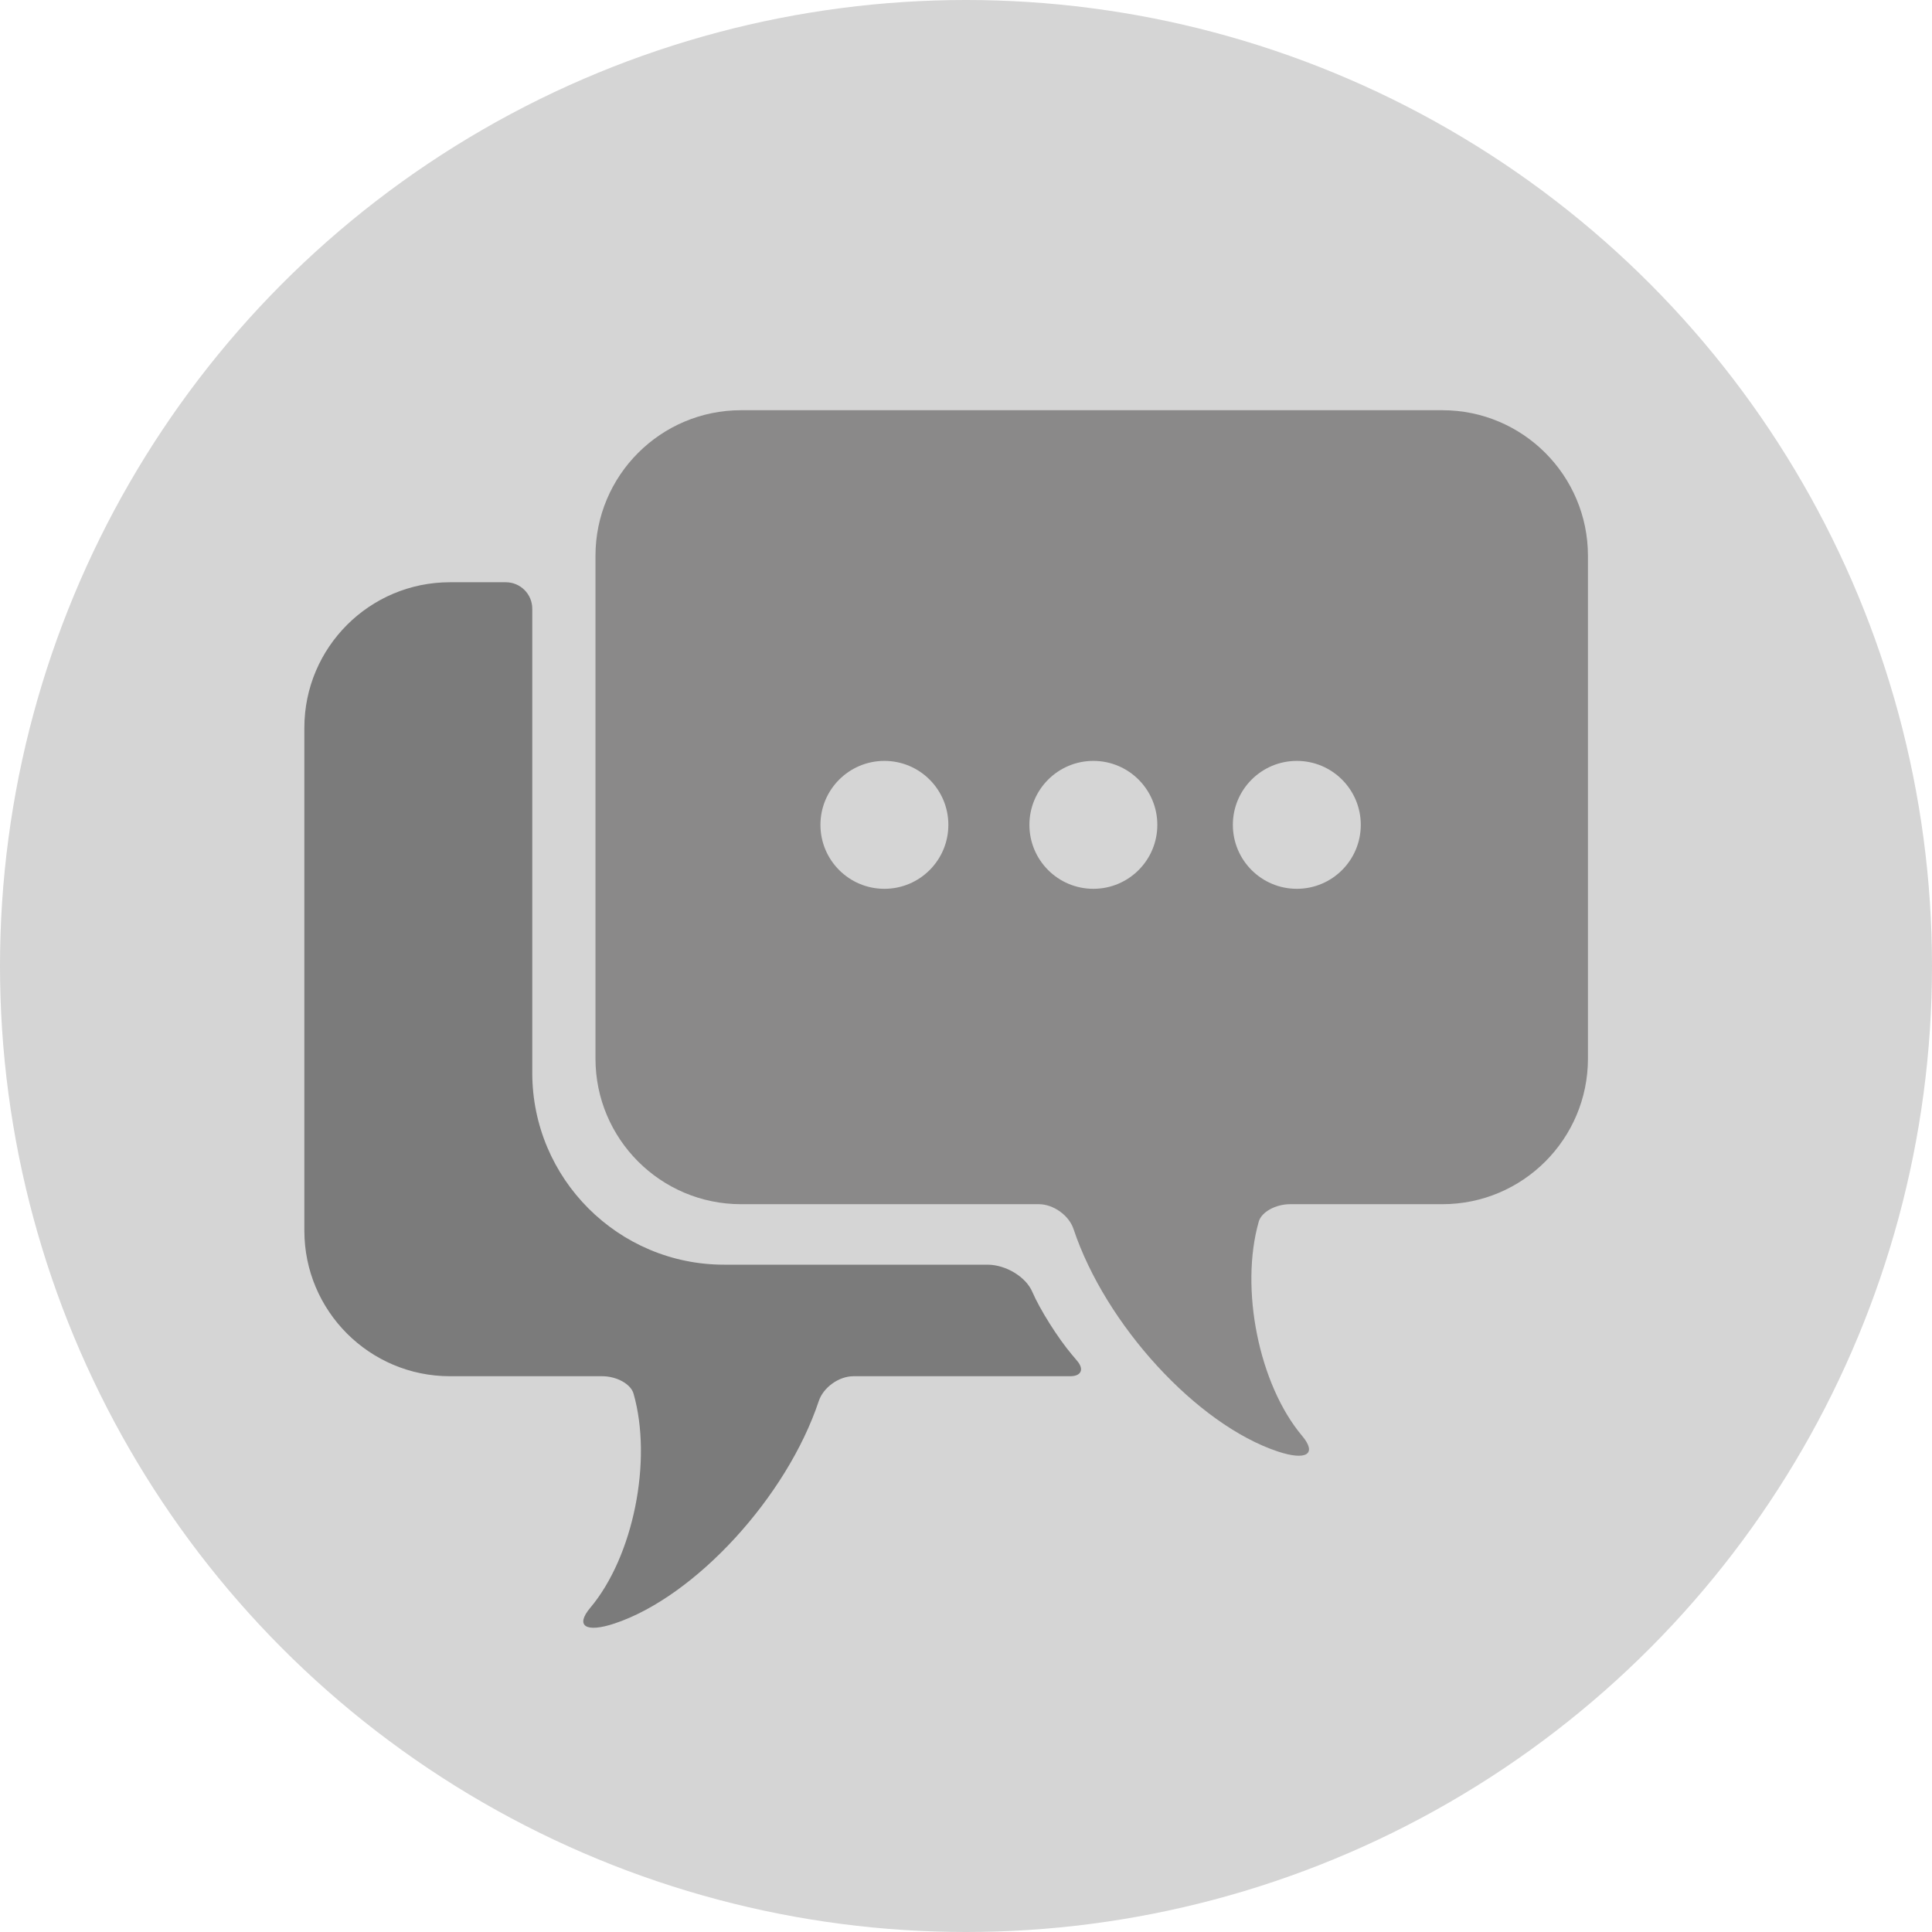 <?xml version="1.0" standalone="no"?><!-- Generator: Gravit.io --><svg xmlns="http://www.w3.org/2000/svg" xmlns:xlink="http://www.w3.org/1999/xlink" style="isolation:isolate" viewBox="728 321 292 292" width="292" height="292"><defs><clipPath id="_clipPath_P7rM1IpXG28xYQupW3GQdPM61beul0kF"><rect x="728" y="321" width="292" height="292"/></clipPath></defs><g clip-path="url(#_clipPath_P7rM1IpXG28xYQupW3GQdPM61beul0kF)"><circle vector-effect="non-scaling-stroke" cx="874" cy="467" r="146" fill="rgb(213,213,213)"/><path d=" M 818 405 L 818 481 C 818 493.142 827.858 503 840 503 L 885 503 C 887.208 503 889.56 504.68 890.25 506.75 L 890.25 506.75 C 895.079 521.238 908.905 536.302 921.105 540.368 L 921.105 540.368 C 925.462 541.821 927.113 540.76 924.789 538 L 924.789 538 C 918.283 530.273 915.352 515.766 918.25 505.625 L 918.25 505.625 C 918.664 504.176 920.792 503 923 503 L 946 503 C 958.142 503 968 493.142 968 481 L 968 405 C 968 392.858 958.142 383 946 383 L 840 383 C 827.858 383 818 392.858 818 405 Z " fill="rgb(138,137,137)" vector-effect="non-scaling-stroke" stroke-width="1" stroke="none" stroke-linejoin="miter" stroke-linecap="square" stroke-miterlimit="3"/><path d=" M 808.446 413 L 808.446 483.143 C 808.446 499.148 821.44 512.143 837.446 512.143 L 877.25 512.143 C 880.01 512.143 883.039 513.972 884.011 516.226 L 884.011 516.226 C 885.178 518.93 887.856 523.182 889.988 525.716 L 890.819 526.704 C 891.885 527.971 891.406 529 889.75 529 L 857 529 C 854.792 529 852.44 530.68 851.75 532.75 L 851.75 532.75 C 846.921 547.238 833.095 562.302 820.895 566.368 L 820.895 566.368 C 816.538 567.821 814.887 566.76 817.211 564 L 817.211 564 C 823.717 556.273 826.648 541.766 823.75 531.625 L 823.75 531.625 C 823.336 530.176 821.208 529 819 529 L 796 529 C 783.858 529 774 519.142 774 507 L 774 431 C 774 418.858 783.858 409 796 409 L 804.446 409 C 806.654 409 808.446 410.792 808.446 413 Z " fill="rgb(123,123,123)" vector-effect="non-scaling-stroke" stroke-width="1" stroke="none" stroke-linejoin="miter" stroke-linecap="square" stroke-miterlimit="3"/><circle vector-effect="non-scaling-stroke" cx="861.667" cy="445.667" r="9.667" fill="rgb(213,213,213)"/><circle vector-effect="non-scaling-stroke" cx="893.25" cy="445.667" r="9.667" fill="rgb(213,213,213)"/><circle vector-effect="non-scaling-stroke" cx="924" cy="445.667" r="9.667" fill="rgb(213,213,213)"/></g></svg>